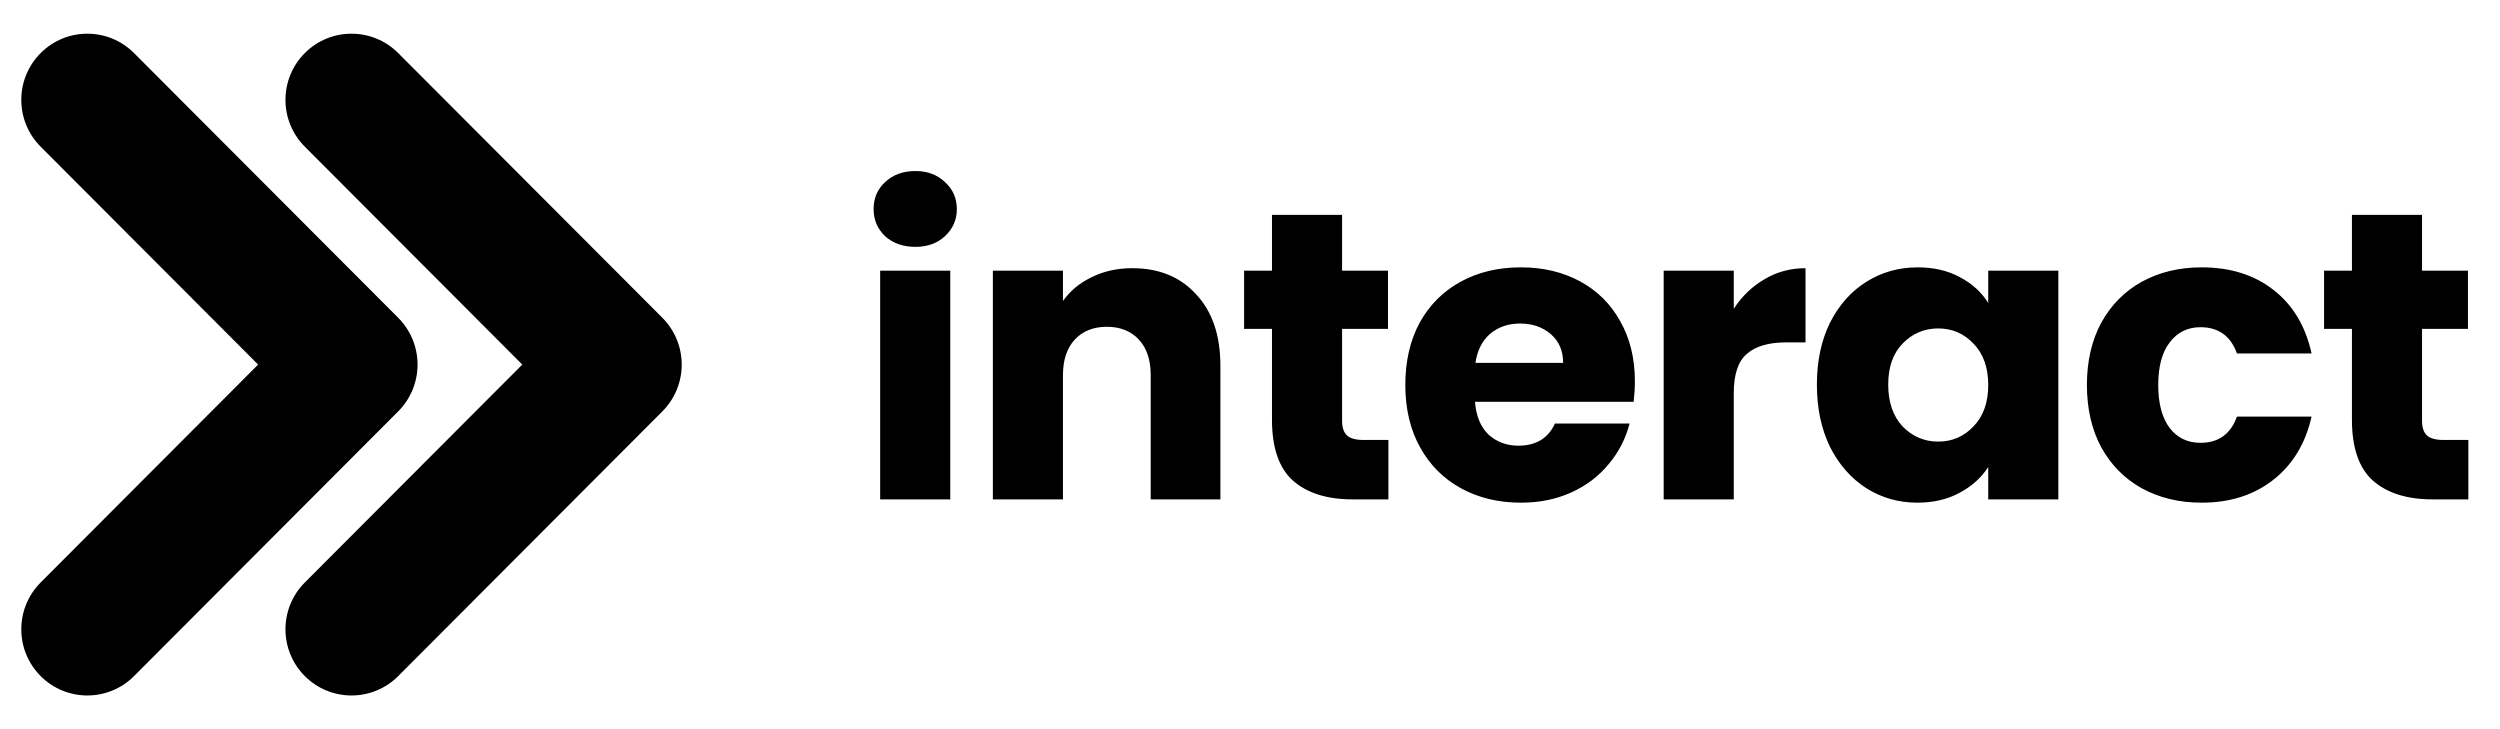 <svg xmlns="http://www.w3.org/2000/svg" width="96" height="28" fill="none" viewBox="0 0 102 27"><path fill="#4B9EFF" fill-rule="evenodd" d="M1.658 0.791C2.71 -0.264 4.416 -0.264 5.469 0.791L16.247 11.591C16.752 12.097 17.036 12.784 17.036 13.5C17.036 14.216 16.752 14.903 16.247 15.409L5.469 26.209C4.416 27.264 2.71 27.264 1.658 26.209C0.606 25.155 0.606 23.445 1.658 22.391L10.531 13.5L1.658 4.609C0.606 3.555 0.606 1.845 1.658 0.791Z" clip-rule="evenodd" style="fill:color(display-p3 .296 .62 1);fill-opacity:1"/><path fill="#306CB1" fill-rule="evenodd" d="M12.436 0.791C13.488 -0.264 15.194 -0.264 16.247 0.791L27.025 11.591C27.53 12.097 27.814 12.784 27.814 13.5C27.814 14.216 27.53 14.903 27.025 15.409L16.247 26.209C15.194 27.264 13.488 27.264 12.436 26.209C11.384 25.155 11.384 23.445 12.436 22.391L21.309 13.5L12.436 4.609C11.384 3.555 11.384 1.845 12.436 0.791Z" clip-rule="evenodd" style="fill:color(display-p3 .189 .422 .696);fill-opacity:1"/><path fill="#212121" d="M37.349 8.697C36.848 8.697 36.435 8.552 36.112 8.262C35.799 7.961 35.643 7.593 35.643 7.158C35.643 6.712 35.799 6.344 36.112 6.054C36.435 5.753 36.848 5.603 37.349 5.603C37.84 5.603 38.241 5.753 38.554 6.054C38.877 6.344 39.039 6.712 39.039 7.158C39.039 7.593 38.877 7.961 38.554 8.262C38.241 8.552 37.84 8.697 37.349 8.697ZM38.771 9.667V19H35.911V9.667H38.771ZM46.196 9.567C47.289 9.567 48.158 9.923 48.805 10.637C49.463 11.339 49.792 12.31 49.792 13.547V19H46.949V13.932C46.949 13.308 46.787 12.823 46.464 12.477C46.14 12.131 45.705 11.958 45.159 11.958C44.613 11.958 44.178 12.131 43.854 12.477C43.531 12.823 43.369 13.308 43.369 13.932V19H40.509V9.667H43.369V10.905C43.659 10.492 44.05 10.169 44.54 9.935C45.031 9.689 45.583 9.567 46.196 9.567ZM56.647 16.575V19H55.192C54.155 19 53.346 18.749 52.766 18.247C52.187 17.734 51.897 16.904 51.897 15.755V12.042H50.759V9.667H51.897V7.392H54.757V9.667H56.63V12.042H54.757V15.789C54.757 16.067 54.824 16.268 54.958 16.391C55.091 16.513 55.314 16.575 55.627 16.575H56.647ZM66.703 14.183C66.703 14.451 66.686 14.729 66.653 15.019H60.18C60.225 15.599 60.409 16.045 60.732 16.357C61.067 16.658 61.474 16.809 61.953 16.809C62.667 16.809 63.163 16.508 63.442 15.906H66.486C66.33 16.519 66.045 17.071 65.633 17.562C65.231 18.052 64.724 18.437 64.111 18.716C63.498 18.994 62.812 19.134 62.053 19.134C61.139 19.134 60.325 18.939 59.611 18.548C58.898 18.158 58.34 17.601 57.939 16.876C57.538 16.151 57.337 15.304 57.337 14.334C57.337 13.363 57.532 12.516 57.922 11.791C58.324 11.066 58.881 10.509 59.595 10.119C60.308 9.728 61.128 9.533 62.053 9.533C62.957 9.533 63.76 9.723 64.462 10.102C65.165 10.481 65.711 11.022 66.101 11.724C66.503 12.427 66.703 13.246 66.703 14.183ZM63.776 13.43C63.776 12.94 63.609 12.549 63.275 12.259C62.94 11.97 62.522 11.825 62.02 11.825C61.541 11.825 61.133 11.964 60.799 12.243C60.476 12.521 60.275 12.917 60.197 13.43H63.776ZM70.738 11.223C71.072 10.71 71.49 10.308 71.992 10.018C72.494 9.717 73.052 9.567 73.665 9.567V12.594H72.879C72.165 12.594 71.63 12.75 71.273 13.062C70.916 13.363 70.738 13.899 70.738 14.668V19H67.878V9.667H70.738V11.223ZM74.129 14.317C74.129 13.358 74.307 12.516 74.664 11.791C75.032 11.066 75.528 10.509 76.153 10.119C76.777 9.728 77.474 9.533 78.243 9.533C78.901 9.533 79.475 9.667 79.966 9.935C80.468 10.202 80.853 10.553 81.12 10.988V9.667H83.98V19H81.12V17.679C80.841 18.113 80.451 18.465 79.949 18.732C79.459 19 78.884 19.134 78.227 19.134C77.468 19.134 76.777 18.939 76.153 18.548C75.528 18.147 75.032 17.584 74.664 16.859C74.307 16.123 74.129 15.276 74.129 14.317ZM81.12 14.334C81.12 13.62 80.919 13.057 80.518 12.644C80.128 12.232 79.648 12.025 79.079 12.025C78.511 12.025 78.026 12.232 77.624 12.644C77.234 13.046 77.039 13.603 77.039 14.317C77.039 15.03 77.234 15.599 77.624 16.023C78.026 16.435 78.511 16.642 79.079 16.642C79.648 16.642 80.128 16.435 80.518 16.023C80.919 15.61 81.12 15.047 81.12 14.334ZM85.146 14.334C85.146 13.363 85.341 12.516 85.732 11.791C86.133 11.066 86.685 10.509 87.387 10.119C88.101 9.728 88.915 9.533 89.829 9.533C91 9.533 91.976 9.84 92.757 10.453C93.548 11.066 94.067 11.931 94.312 13.046H91.268C91.011 12.332 90.515 11.975 89.779 11.975C89.255 11.975 88.837 12.181 88.525 12.594C88.213 12.995 88.056 13.575 88.056 14.334C88.056 15.092 88.213 15.677 88.525 16.09C88.837 16.491 89.255 16.692 89.779 16.692C90.515 16.692 91.011 16.335 91.268 15.621H94.312C94.067 16.714 93.548 17.573 92.757 18.197C91.965 18.822 90.989 19.134 89.829 19.134C88.915 19.134 88.101 18.939 87.387 18.548C86.685 18.158 86.133 17.601 85.732 16.876C85.341 16.151 85.146 15.304 85.146 14.334ZM100.709 16.575V19H99.254C98.217 19 97.409 18.749 96.829 18.247C96.249 17.734 95.959 16.904 95.959 15.755V12.042H94.822V9.667H95.959V7.392H98.819V9.667H100.692V12.042H98.819V15.789C98.819 16.067 98.886 16.268 99.02 16.391C99.154 16.513 99.377 16.575 99.689 16.575H100.709Z" style="fill:color(display-p3 .129 .129 .129);fill-opacity:1"/></svg>